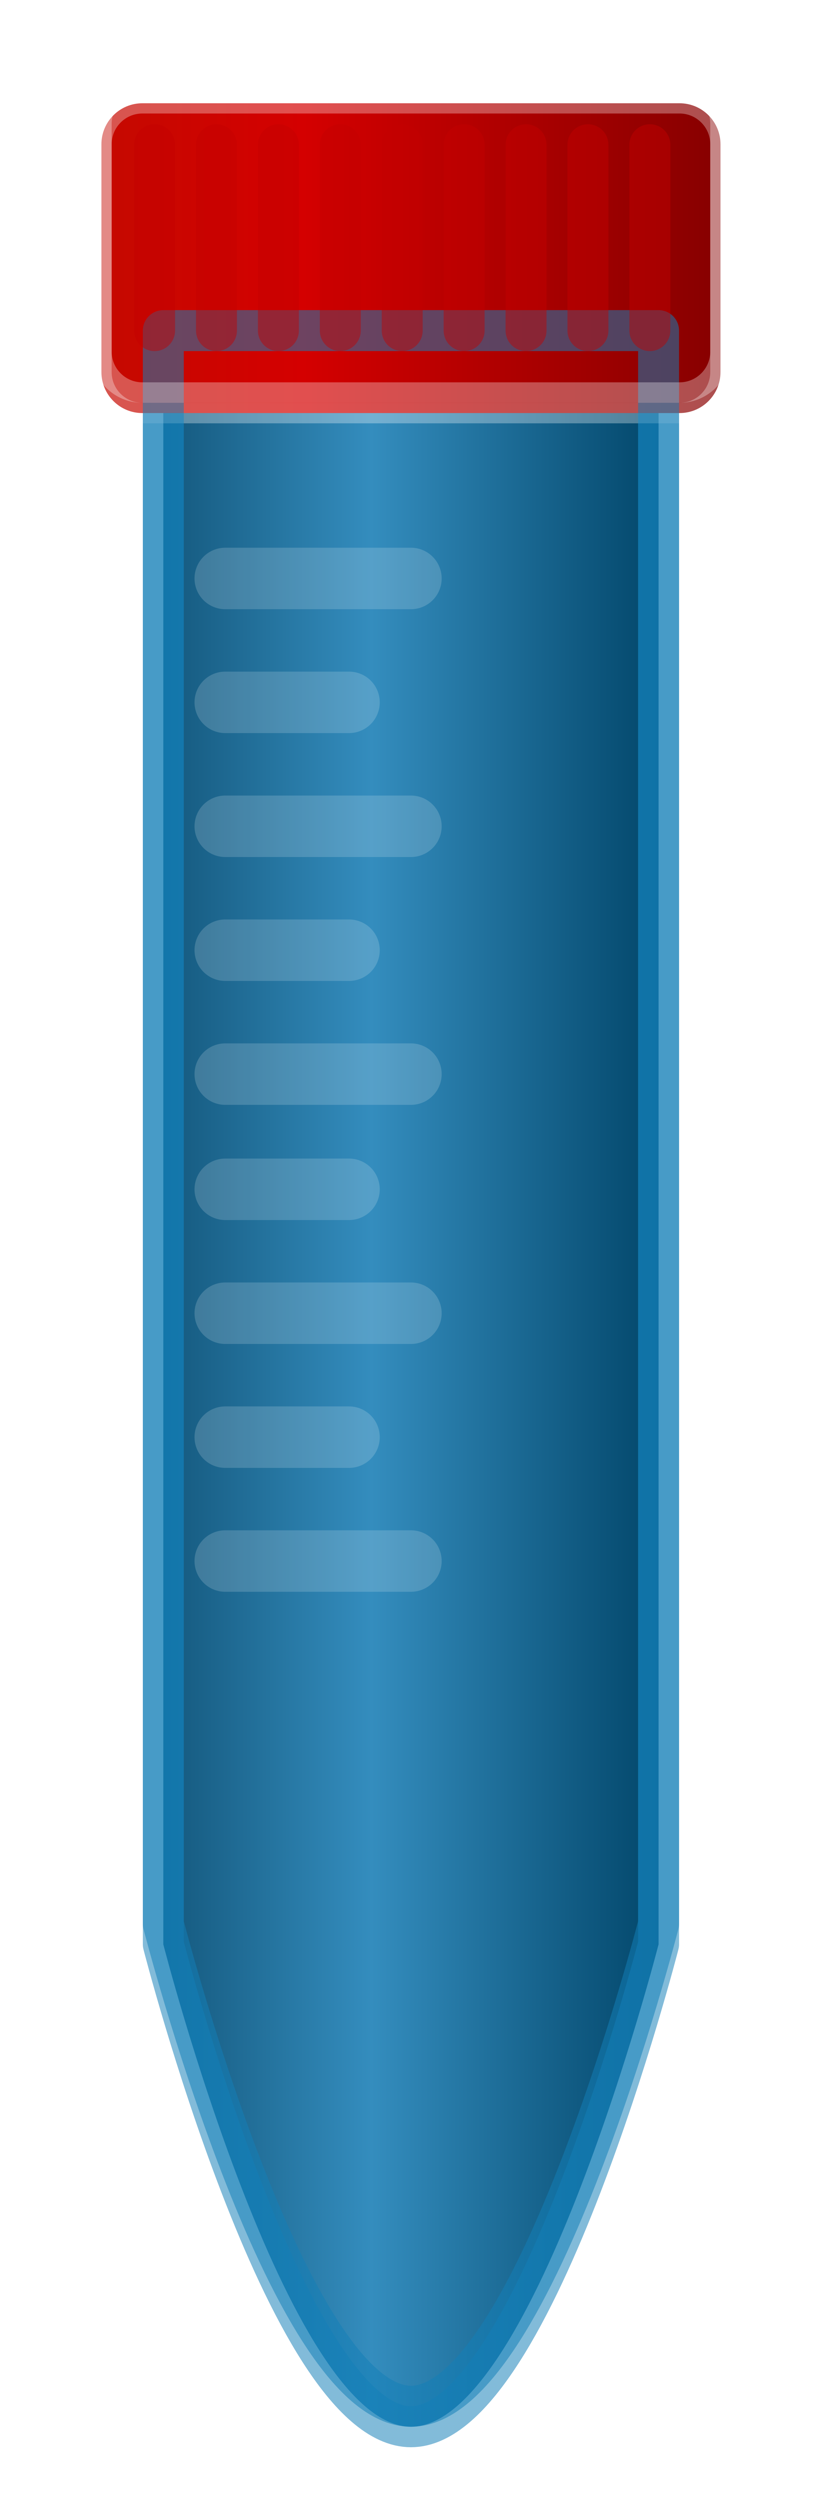 <?xml version="1.0"?>
<!DOCTYPE svg PUBLIC "-//W3C//DTD SVG 1.1//EN" "http://www.w3.org/Graphics/SVG/1.1/DTD/svg11.dtd">
<svg xmlns="http://www.w3.org/2000/svg" xmlns:xl="http://www.w3.org/1999/xlink" version="1.1" viewBox="73 81 40 122" width="40pt" height="122pt"><defs><filter id="Shadow" filterUnits="userSpaceOnUse"><feGaussianBlur in="SourceAlpha" result="blur" stdDeviation=".249"/><feOffset in="blur" result="offset" dx="0" dy="1"/><feFlood flood-color="black" result="flood"/><feComposite in="flood" in2="offset" operator="in"/></filter><filter id="Shadow_2" filterUnits="userSpaceOnUse"><feGaussianBlur in="SourceAlpha" result="blur" stdDeviation=".483"/><feOffset in="blur" result="offset" dx="0" dy="1"/><feFlood flood-color="black" flood-opacity=".35" result="flood"/><feComposite in="flood" in2="offset" operator="in"/></filter><linearGradient x1="0" x2="1" id="Gradient" gradientUnits="userSpaceOnUse"><stop offset="0" stop-color="#14587d"/><stop offset=".421" stop-color="#348dbe"/><stop offset="1" stop-color="#02466a"/></linearGradient><linearGradient id="Obj_Gradient" xl:href="#Gradient" gradientTransform="translate(80.976 147.78) scale(24.189)"/><linearGradient x1="0" x2="1" id="Gradient_2" gradientUnits="userSpaceOnUse"><stop offset="0" stop-color="#c50900"/><stop offset=".325" stop-color="#d40000"/><stop offset="1" stop-color="#870000"/></linearGradient><linearGradient id="Obj_Gradient_2" xl:href="#Gradient_2" gradientTransform="translate(77.953 92.598) scale(30.236)"/></defs><g stroke="none" stroke-opacity="1" stroke-dasharray="none" fill="none" fill-opacity="1"><title>Canvas 1</title><g><title>Layer 1</title><g><use xl:href="#id3_Graphic" filter="url(#Shadow)"/><use xl:href="#id4_Graphic" filter="url(#Shadow_2)"/></g><g id="id3_Graphic"><path d="M 80.976 97.134 L 105.165 97.134 L 105.165 174.884 C 105.165 174.884 99.118 198.425 93.071 198.425 C 87.024 198.425 80.976 174.884 80.976 174.884 Z" fill="url(#Obj_Gradient)"/><path d="M 80.976 97.134 L 105.165 97.134 L 105.165 174.884 C 105.165 174.884 99.118 198.425 93.071 198.425 C 87.024 198.425 80.976 174.884 80.976 174.884 Z" stroke="#147eb7" stroke-opacity=".53" stroke-linecap="round" stroke-linejoin="round" stroke-width="2"/></g><g id="id4_Graphic"><path d="M 79.953 85.039 L 106.189 85.039 C 107.294 85.039 108.189 85.935 108.189 87.039 L 108.189 98.158 C 108.189 99.262 107.294 100.158 106.189 100.158 L 79.953 100.158 C 78.848 100.158 77.953 99.262 77.953 98.158 C 77.953 98.158 77.953 98.158 77.953 98.158 L 77.953 87.039 C 77.953 85.935 78.848 85.039 79.953 85.039 C 79.953 85.039 79.953 85.039 79.953 85.039 Z" fill="url(#Obj_Gradient_2)"/><path d="M 79.953 85.039 L 106.189 85.039 C 107.294 85.039 108.189 85.935 108.189 87.039 L 108.189 98.158 C 108.189 99.262 107.294 100.158 106.189 100.158 L 79.953 100.158 C 78.848 100.158 77.953 99.262 77.953 98.158 C 77.953 98.158 77.953 98.158 77.953 98.158 L 77.953 87.039 C 77.953 85.935 78.848 85.039 79.953 85.039 C 79.953 85.039 79.953 85.039 79.953 85.039 Z" stroke="white" stroke-opacity=".31" stroke-linecap="round" stroke-linejoin="round" stroke-width="1"/></g><line x1="84" y1="139.038" x2="90.047" y2="139.038" stroke="white" stroke-opacity=".17" stroke-linecap="round" stroke-linejoin="round" stroke-width="3"/><line x1="84" y1="145.085" x2="93.071" y2="145.085" stroke="white" stroke-opacity=".17" stroke-linecap="round" stroke-linejoin="round" stroke-width="3"/><line x1="84" y1="151.133" x2="90.047" y2="151.133" stroke="white" stroke-opacity=".17" stroke-linecap="round" stroke-linejoin="round" stroke-width="3"/><line x1="84" y1="157.179" x2="93.071" y2="157.179" stroke="white" stroke-opacity=".17" stroke-linecap="round" stroke-linejoin="round" stroke-width="3"/><line x1="84" y1="115.275" x2="90.047" y2="115.275" stroke="white" stroke-opacity=".17" stroke-linecap="round" stroke-linejoin="round" stroke-width="3"/><line x1="84" y1="121.323" x2="93.071" y2="121.323" stroke="white" stroke-opacity=".17" stroke-linecap="round" stroke-linejoin="round" stroke-width="3"/><line x1="84" y1="127.37" x2="90.047" y2="127.37" stroke="white" stroke-opacity=".17" stroke-linecap="round" stroke-linejoin="round" stroke-width="3"/><line x1="84" y1="133.417" x2="93.071" y2="133.417" stroke="white" stroke-opacity=".17" stroke-linecap="round" stroke-linejoin="round" stroke-width="3"/><line x1="84" y1="109.229" x2="93.071" y2="109.229" stroke="white" stroke-opacity=".17" stroke-linecap="round" stroke-linejoin="round" stroke-width="3"/><line x1="80.55" y1="88.063" x2="80.55" y2="97.134" stroke="#c30001" stroke-opacity=".45" stroke-linecap="round" stroke-linejoin="round" stroke-width="2"/><line x1="83.573" y1="88.063" x2="83.573" y2="97.134" stroke="#c30001" stroke-opacity=".45" stroke-linecap="round" stroke-linejoin="round" stroke-width="2"/><line x1="86.597" y1="88.063" x2="86.597" y2="97.134" stroke="#c30001" stroke-opacity=".45" stroke-linecap="round" stroke-linejoin="round" stroke-width="2"/><line x1="89.62" y1="88.063" x2="89.62" y2="97.134" stroke="#c30001" stroke-opacity=".45" stroke-linecap="round" stroke-linejoin="round" stroke-width="2"/><line x1="92.644" y1="88.063" x2="92.644" y2="97.134" stroke="#c30001" stroke-opacity=".45" stroke-linecap="round" stroke-linejoin="round" stroke-width="2"/><line x1="95.668" y1="88.063" x2="95.668" y2="97.134" stroke="#c30001" stroke-opacity=".45" stroke-linecap="round" stroke-linejoin="round" stroke-width="2"/><line x1="98.692" y1="88.063" x2="98.692" y2="97.134" stroke="#c30001" stroke-opacity=".45" stroke-linecap="round" stroke-linejoin="round" stroke-width="2"/><line x1="101.715" y1="88.063" x2="101.715" y2="97.134" stroke="#c30001" stroke-opacity=".45" stroke-linecap="round" stroke-linejoin="round" stroke-width="2"/><line x1="104.739" y1="88.063" x2="104.739" y2="97.134" stroke="#c30001" stroke-opacity=".45" stroke-linecap="round" stroke-linejoin="round" stroke-width="2"/></g></g></svg>
